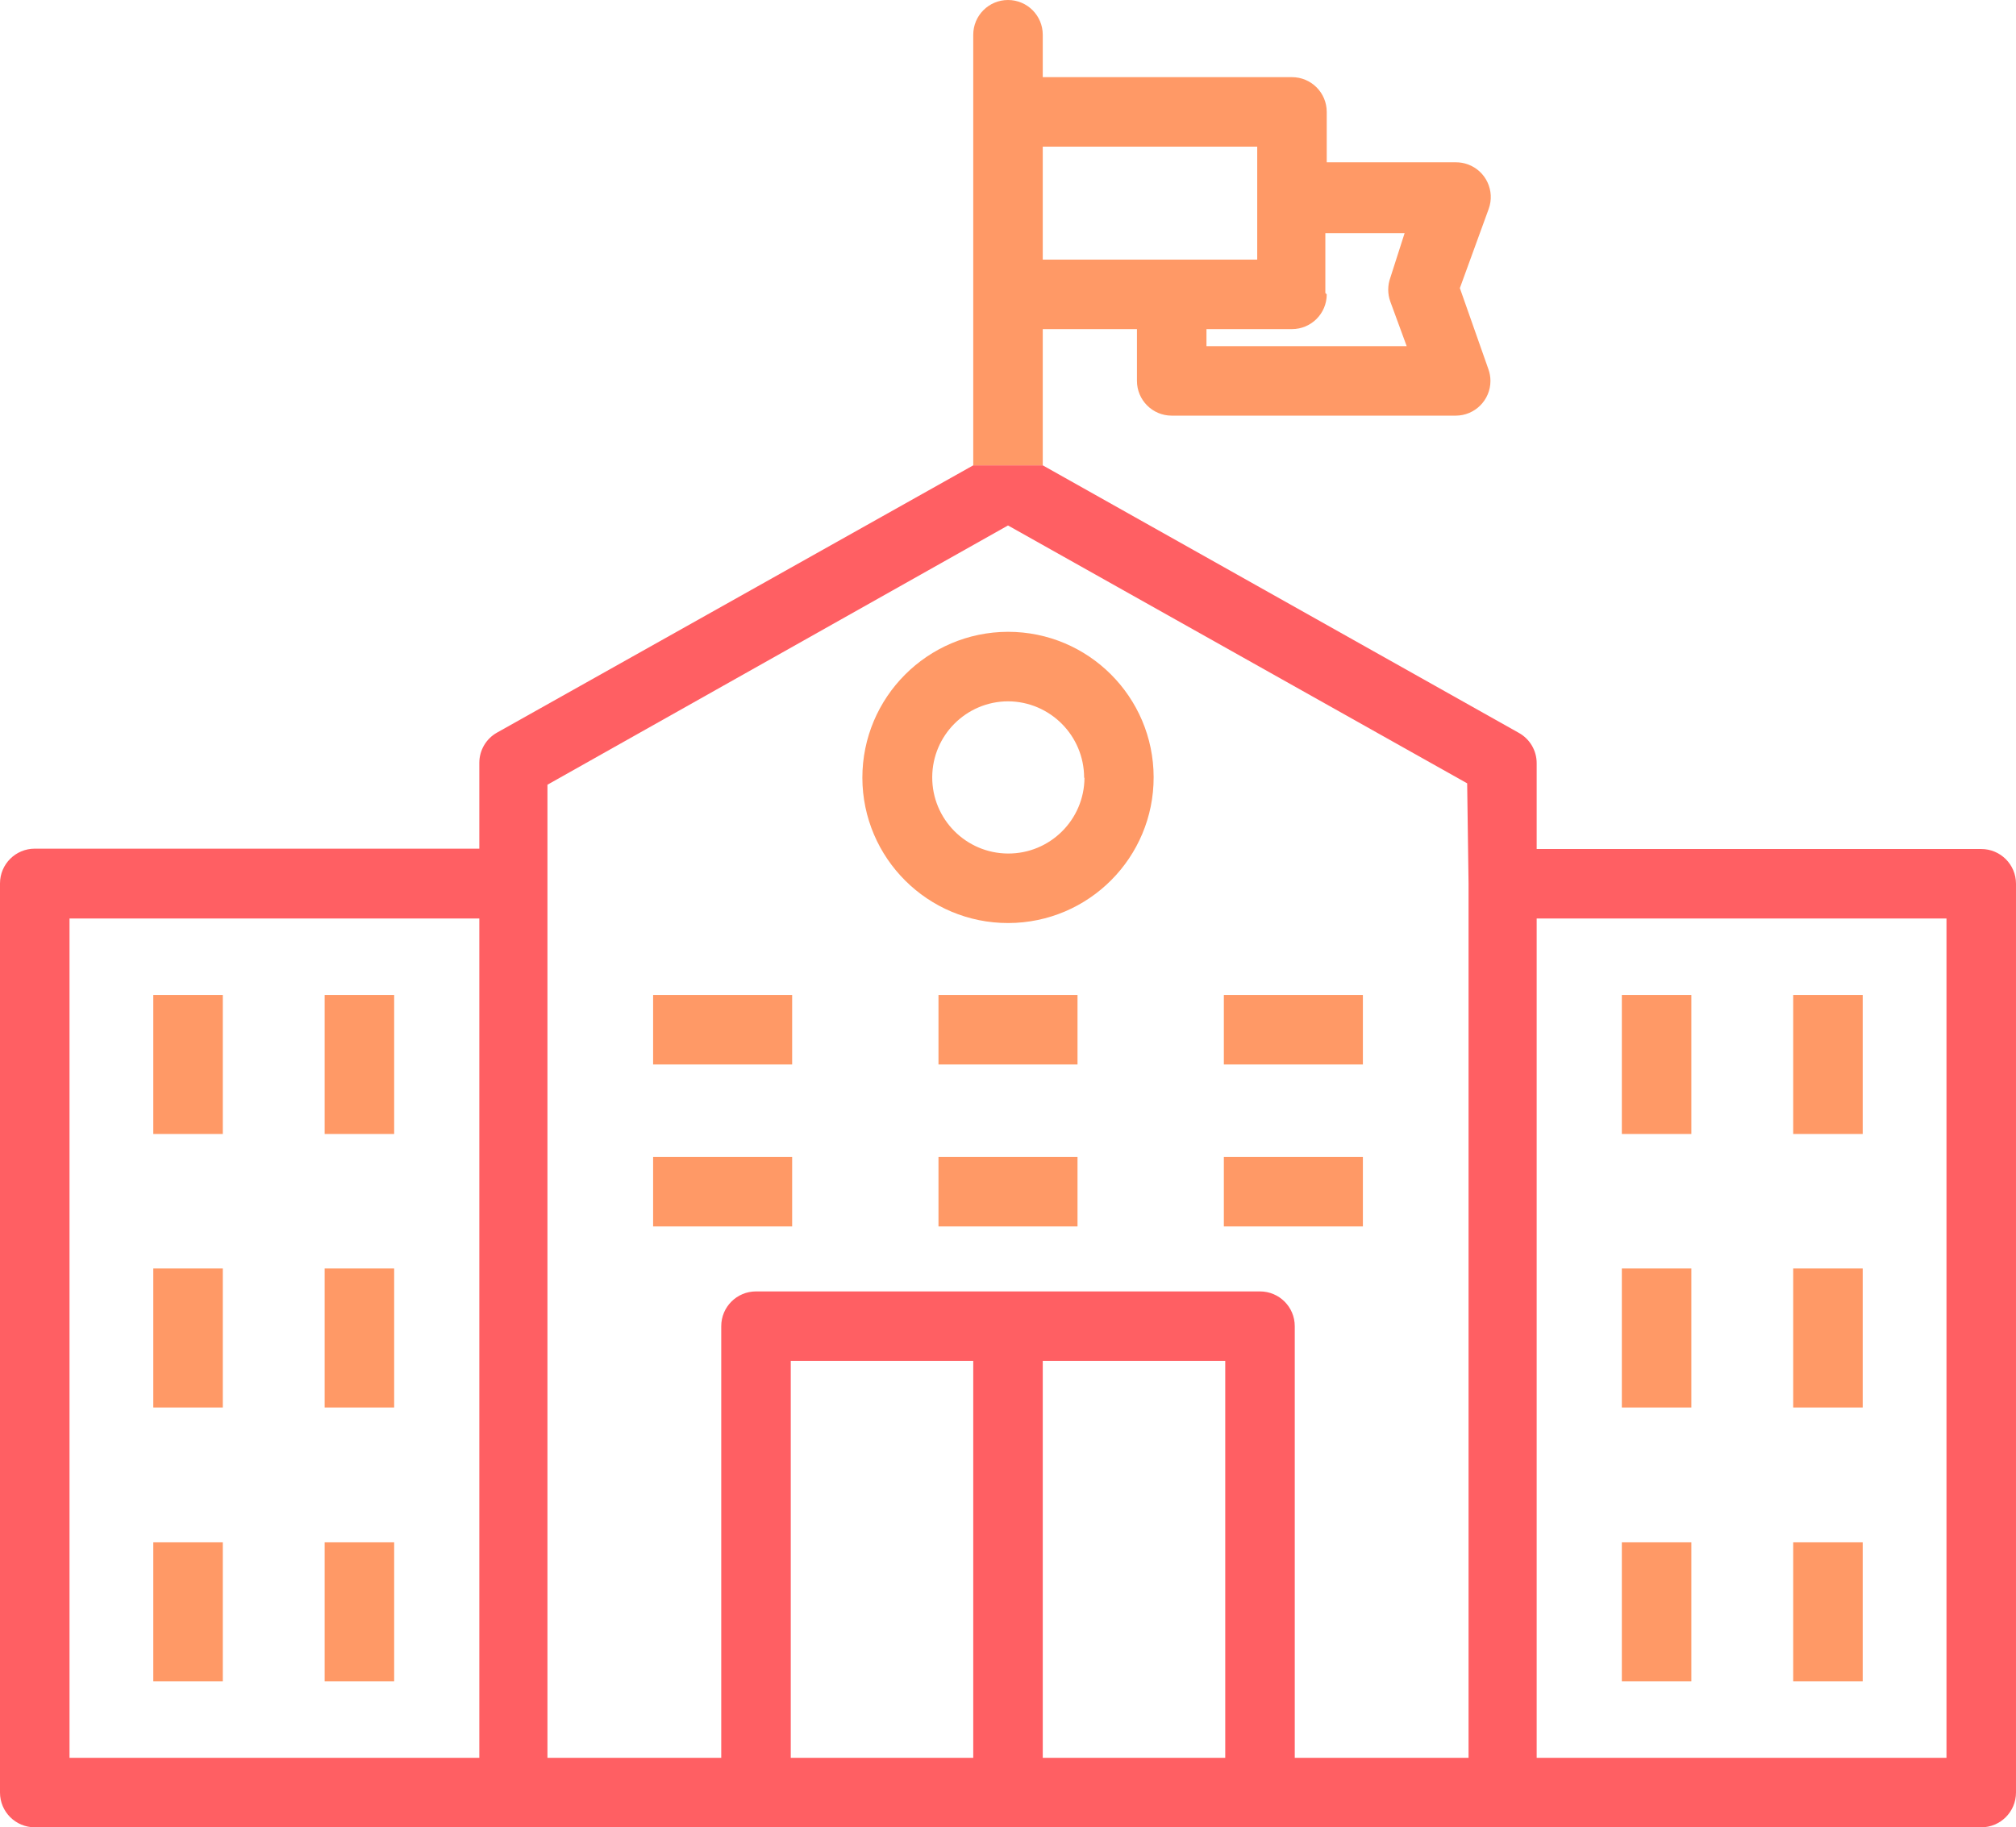 <?xml version="1.0" encoding="iso-8859-1"?>
<!-- Generator: Adobe Illustrator 22.1.0, SVG Export Plug-In . SVG Version: 6.00 Build 0)  -->
<svg version="1.1" id="Capa_1" xmlns="http://www.w3.org/2000/svg" xmlns:xlink="http://www.w3.org/1999/xlink" x="0px" y="0px"
	 viewBox="-25 186.68 464 420.64" style="enable-background:new -25 186.68 464 420.64;" xml:space="preserve">
<path style="fill:#FF5F63;" d="M431,382.12H328.68v-19.76c0-2.89-1.56-5.55-4.08-6.96L215,293.8h-16L89.4,355.32
	c-2.52,1.41-4.08,4.07-4.08,6.96v19.76H-17c-4.42,0-8,3.58-8,8v209.28c0,4.42,3.58,8,8,8h448c4.42,0,8-3.58,8-8v-209.2
	C439,385.7,435.42,382.12,431,382.12z M85.32,591.32H-9v-193.2h94.32V591.32z M199,591.32h-42v-91.36h42V591.32z M257,591.32h-42
	v-91.36h42V591.32z M313,591.32h-40v-99.36c0-4.42-3.58-8-8-8H149c-4.42,0-8,3.58-8,8v99.36h-40v-224l106-59.68L312.68,367
	l0.32,23.04V591.32z M423,591.32h-94.32v-193.2H423V591.32z"/>
<path style="fill:#FF9966;" d="M311,253l6.64-18.24c1.5-4.16-0.65-8.74-4.8-10.24c-0.87-0.32-1.79-0.48-2.72-0.48h-29.76v-11.6
	c0-4.42-3.58-8-8-8H215v-9.76c0-4.42-3.58-8-8-8s-8,3.58-8,8v99.12h16v-31.36h21.68v11.92c0,4.42,3.58,8,8,8h65.36
	c4.42,0,8-3.59,8-8c0-0.93-0.17-1.85-0.48-2.72L311,253z M215,246.44v-26h49.36v26H215z M252.68,266.36v-3.92h19.68
	c4.42,0,8-3.58,8-8l-0.32-0.32v-13.76h18.24L295,250.6c-0.65,1.78-0.65,3.74,0,5.52l3.76,10.24H252.68z"/>
<path style="fill:#FF9966;" d="M173.48,365.72c0.044,18.513,15.087,33.484,33.6,33.44s33.484-15.087,33.44-33.6
	c-0.044-18.481-15.038-33.44-33.52-33.44C188.474,332.164,173.48,347.194,173.48,365.72z M224.6,365.72
	c-0.044,9.676-7.924,17.484-17.6,17.44c-9.676-0.044-17.484-7.924-17.44-17.6c0.044-9.613,7.826-17.396,17.44-17.44
	c9.689,0.044,17.52,7.911,17.52,17.6H224.6z"/>
<path style="fill:#FF9966;" d="M10.28,415.72h16v32h-16V415.72z"/>
<path style="fill:#FF9966;" d="M49.72,415.72h16v32h-16V415.72z"/>
<path style="fill:#FF9966;" d="M125.32,415.72h32v16h-32V415.72z"/>
<path style="fill:#FF9966;" d="M191,415.72h32v16h-32V415.72z"/>
<path style="fill:#FF9966;" d="M256.68,415.72h32v16h-32V415.72z"/>
<path style="fill:#FF9966;" d="M125.32,453h32v16h-32V453z"/>
<path style="fill:#FF9966;" d="M191,453h32v16h-32V453z"/>
<path style="fill:#FF9966;" d="M256.68,453h32v16h-32V453z"/>
<path style="fill:#FF9966;" d="M10.28,478.68h16v32h-16V478.68z"/>
<path style="fill:#FF9966;" d="M49.72,478.68h16v32h-16V478.68z"/>
<path style="fill:#FF9966;" d="M10.28,541.72h16v32h-16V541.72z"/>
<path style="fill:#FF9966;" d="M49.72,541.72h16v32h-16V541.72z"/>
<path style="fill:#FF9966;" d="M348.28,415.72h16v32h-16V415.72z"/>
<path style="fill:#FF9966;" d="M387.72,415.72h16v32h-16V415.72z"/>
<path style="fill:#FF9966;" d="M348.28,478.68h16v32h-16V478.68z"/>
<path style="fill:#FF9966;" d="M387.72,478.68h16v32h-16V478.68z"/>
<path style="fill:#FF9966;" d="M348.28,541.72h16v32h-16V541.72z"/>
<path style="fill:#FF9966;" d="M387.72,541.72h16v32h-16V541.72z"/>
</svg>
